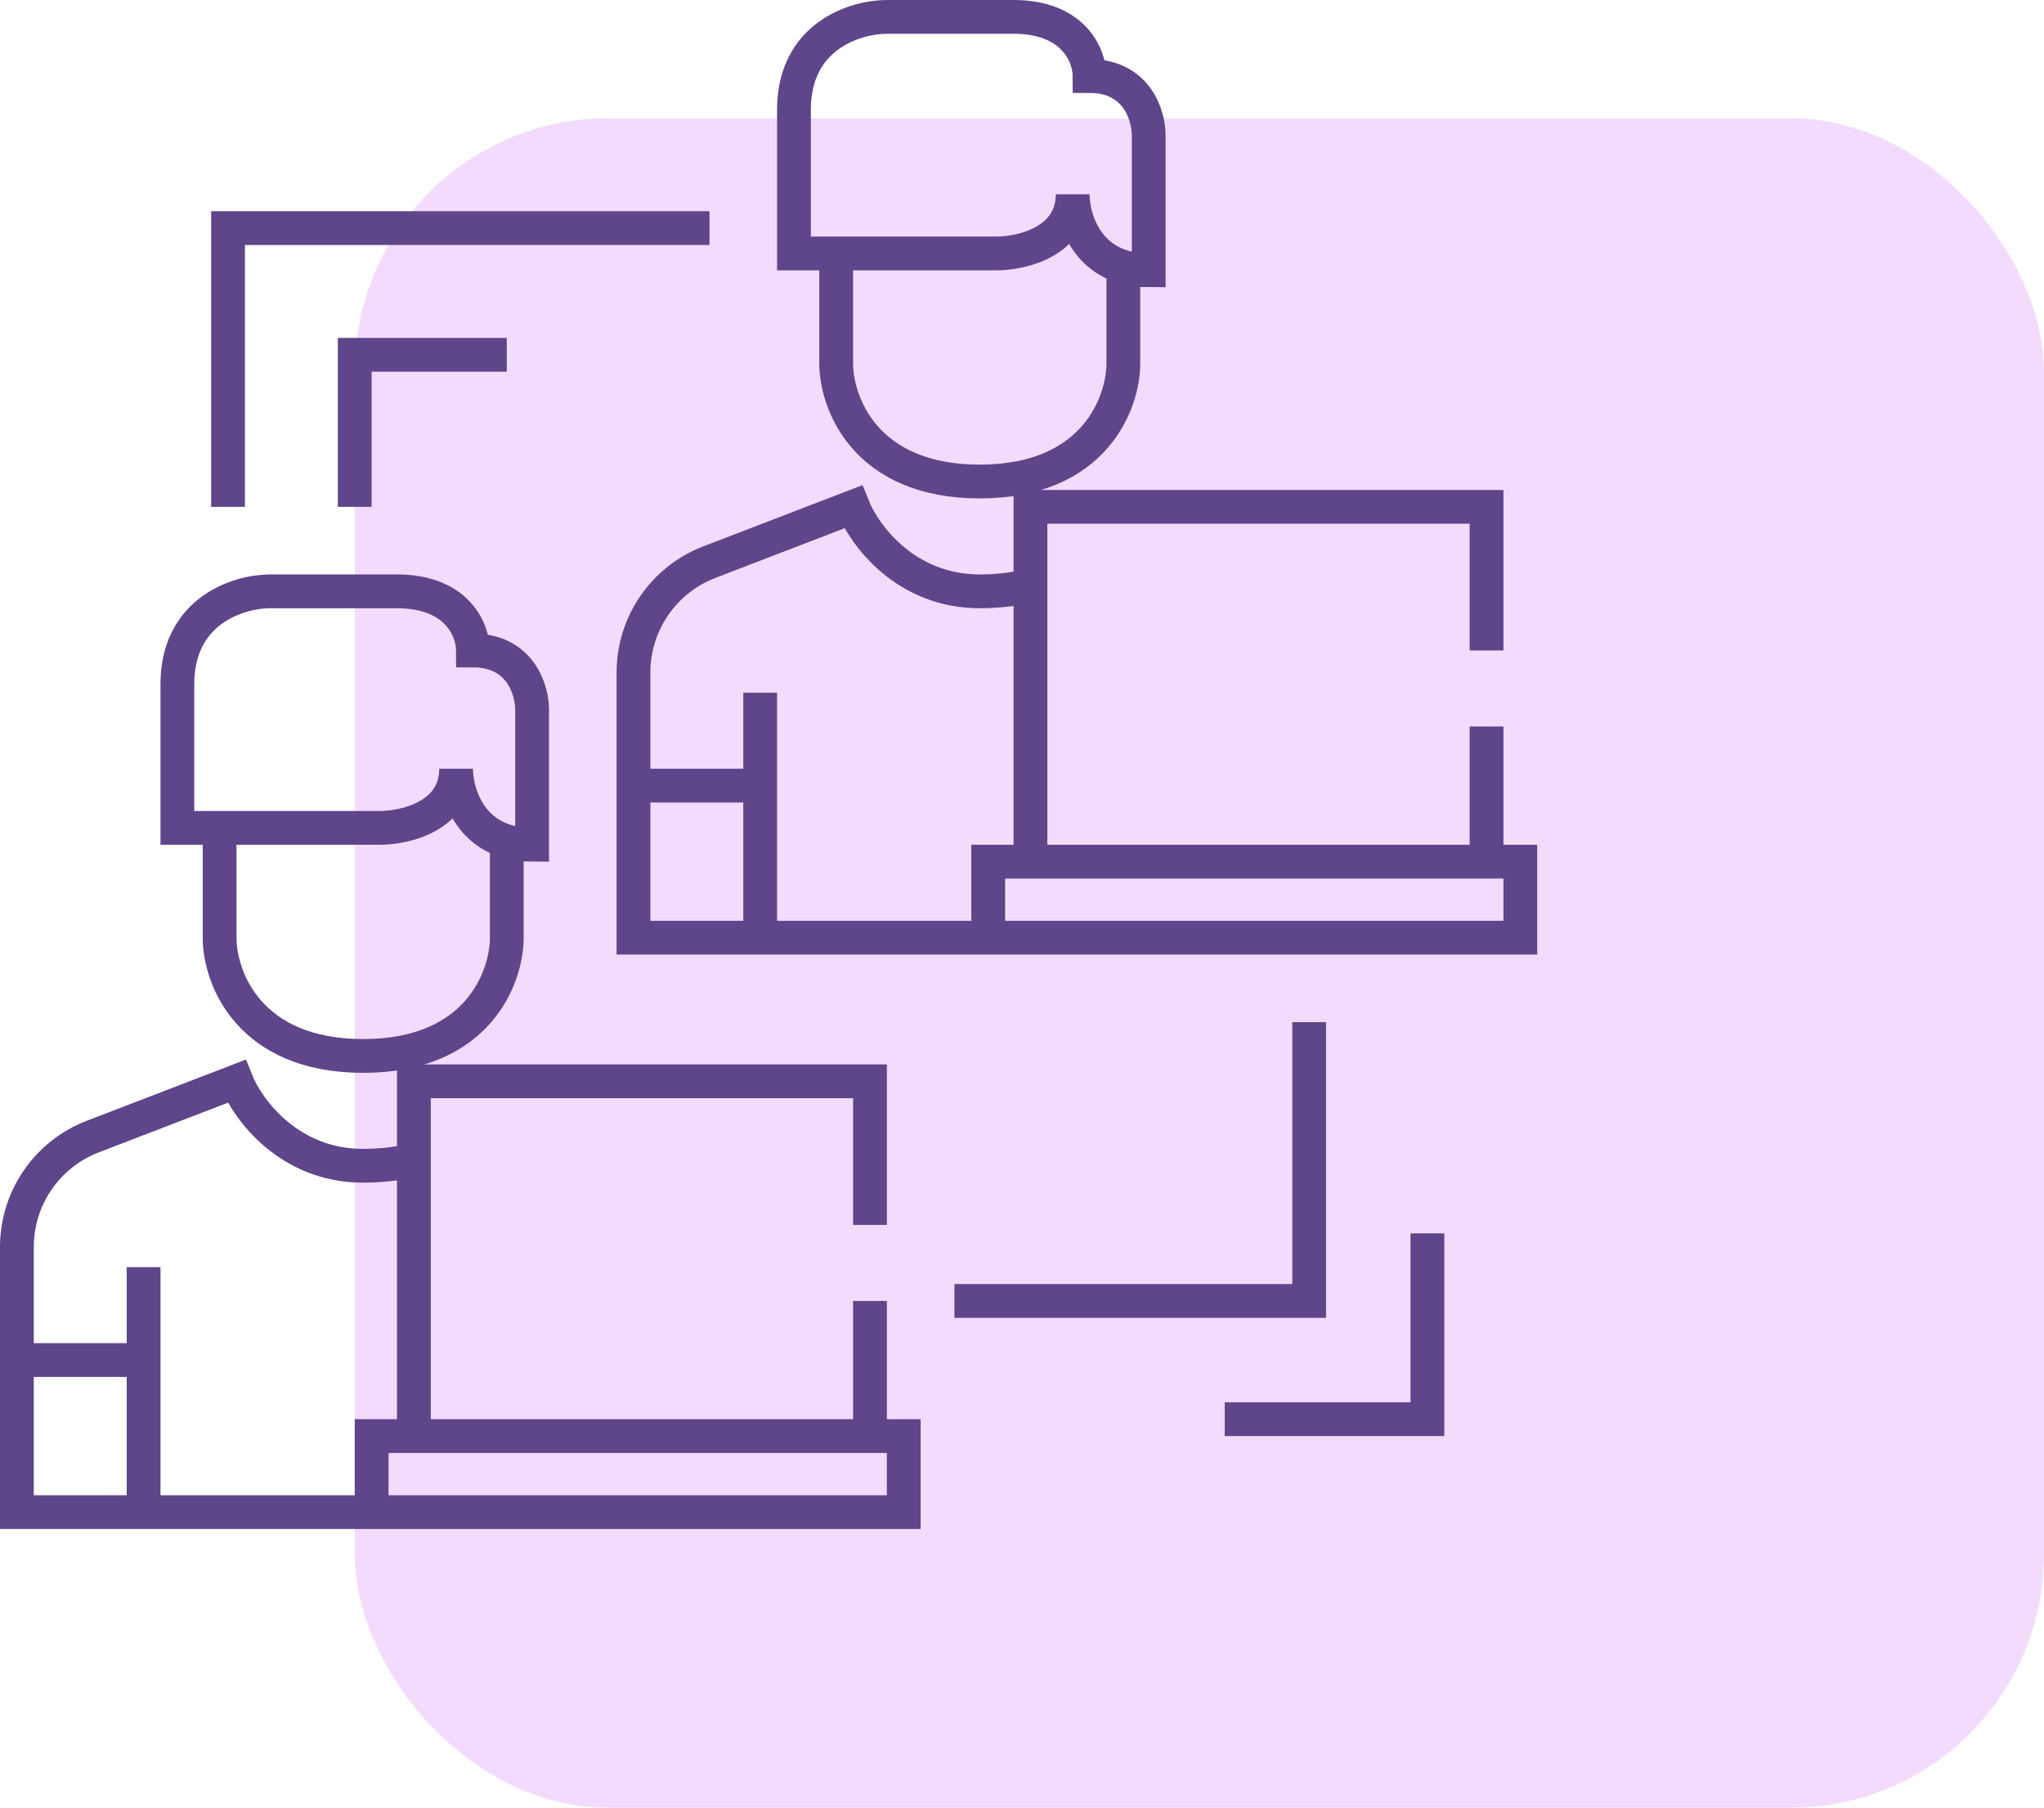 <svg width="121" height="107" viewBox="0 0 121 107" fill="none" xmlns="http://www.w3.org/2000/svg">
    <rect x="21" y="7" width="100" height="100" rx="15" fill="#F3DBFE"/>
    <path d="M49.5 15H47C47 14 47 10.9 47 6.5C47 2.1 50.667 1 52.5 1C53.5 1 56.4 1 60 1C63.6 1 64.5 3.333 64.5 4.5C67.3 4.5 68 6.833 68 8V16C67.436 16 66.938 15.926 66.5 15.796M49.5 15H59C60.5 15 63.5 14.3 63.5 11.5C63.5 12.765 64.14 15.097 66.5 15.796M49.5 15V21.5C49.5 23.833 51.2 28.5 58 28.5C64.8 28.5 66.5 23.833 66.5 21.5V15.796" stroke="#5F458A" stroke-width="2"/>
    <path d="M13 49H10.5C10.5 48 10.5 44.9 10.5 40.5C10.5 36.1 14.167 35 16 35C17 35 19.9 35 23.5 35C27.1 35 28 37.333 28 38.5C30.8 38.5 31.5 40.833 31.5 42V50C30.936 50 30.438 49.926 30 49.796M13 49H22.5C24 49 27 48.3 27 45.5C27 46.765 27.64 49.097 30 49.796M13 49V55.5C13 57.833 14.7 62.5 21.5 62.5C28.3 62.5 30 57.833 30 55.5V49.796" stroke="#5F458A" stroke-width="2"/>
    <path d="M61 51H88M61 51H58.5V55.5M61 51V34.5M88 51V43M88 51H90V55.5H58.5M88 38.5V30H61V34.5M58.5 55.5C54.899 55.5 49.447 55.5 45 55.5M61 34.5C60.6 34.9 58.833 35 58 35C53.6 35 51.167 31.667 50.5 30L41.987 33.274C39.284 34.314 37.5 36.911 37.5 39.807C37.5 41.969 37.5 44.306 37.5 46.5M45 55.5C40.802 55.5 37.5 55.5 37.5 55.5C37.5 55.072 37.5 51.099 37.5 46.5M45 55.5V46.5M45 41V46.5M45 46.5H37.5M13.5 30V13.5H42" stroke="#5F458A" stroke-width="2"/>
    <path d="M24.5 85H51.5M24.5 85H22V89.5M24.5 85V68.5M51.5 85V77M51.5 85H53.5V89.5H22M51.5 72.5V64H24.5V68.5M22 89.5C18.399 89.5 12.947 89.5 8.5 89.5M24.5 68.5C24.1 68.9 22.333 69 21.5 69C17.1 69 14.667 65.667 14 64L5.487 67.274C2.784 68.314 1 70.911 1 73.807C1 75.969 1 78.306 1 80.5M8.5 89.5C4.302 89.5 1 89.5 1 89.5C1 89.072 1 85.099 1 80.5M8.5 89.5V80.5M8.5 75V80.5M8.5 80.5H1M77.5 60.5V77H56.5" stroke="#5F458A" stroke-width="2"/>
    <path d="M72.5 84H84.5V73" stroke="#5F458A" stroke-width="2"/>
    <path d="M30 21H21V30" stroke="#5F458A" stroke-width="2"/>
</svg>
